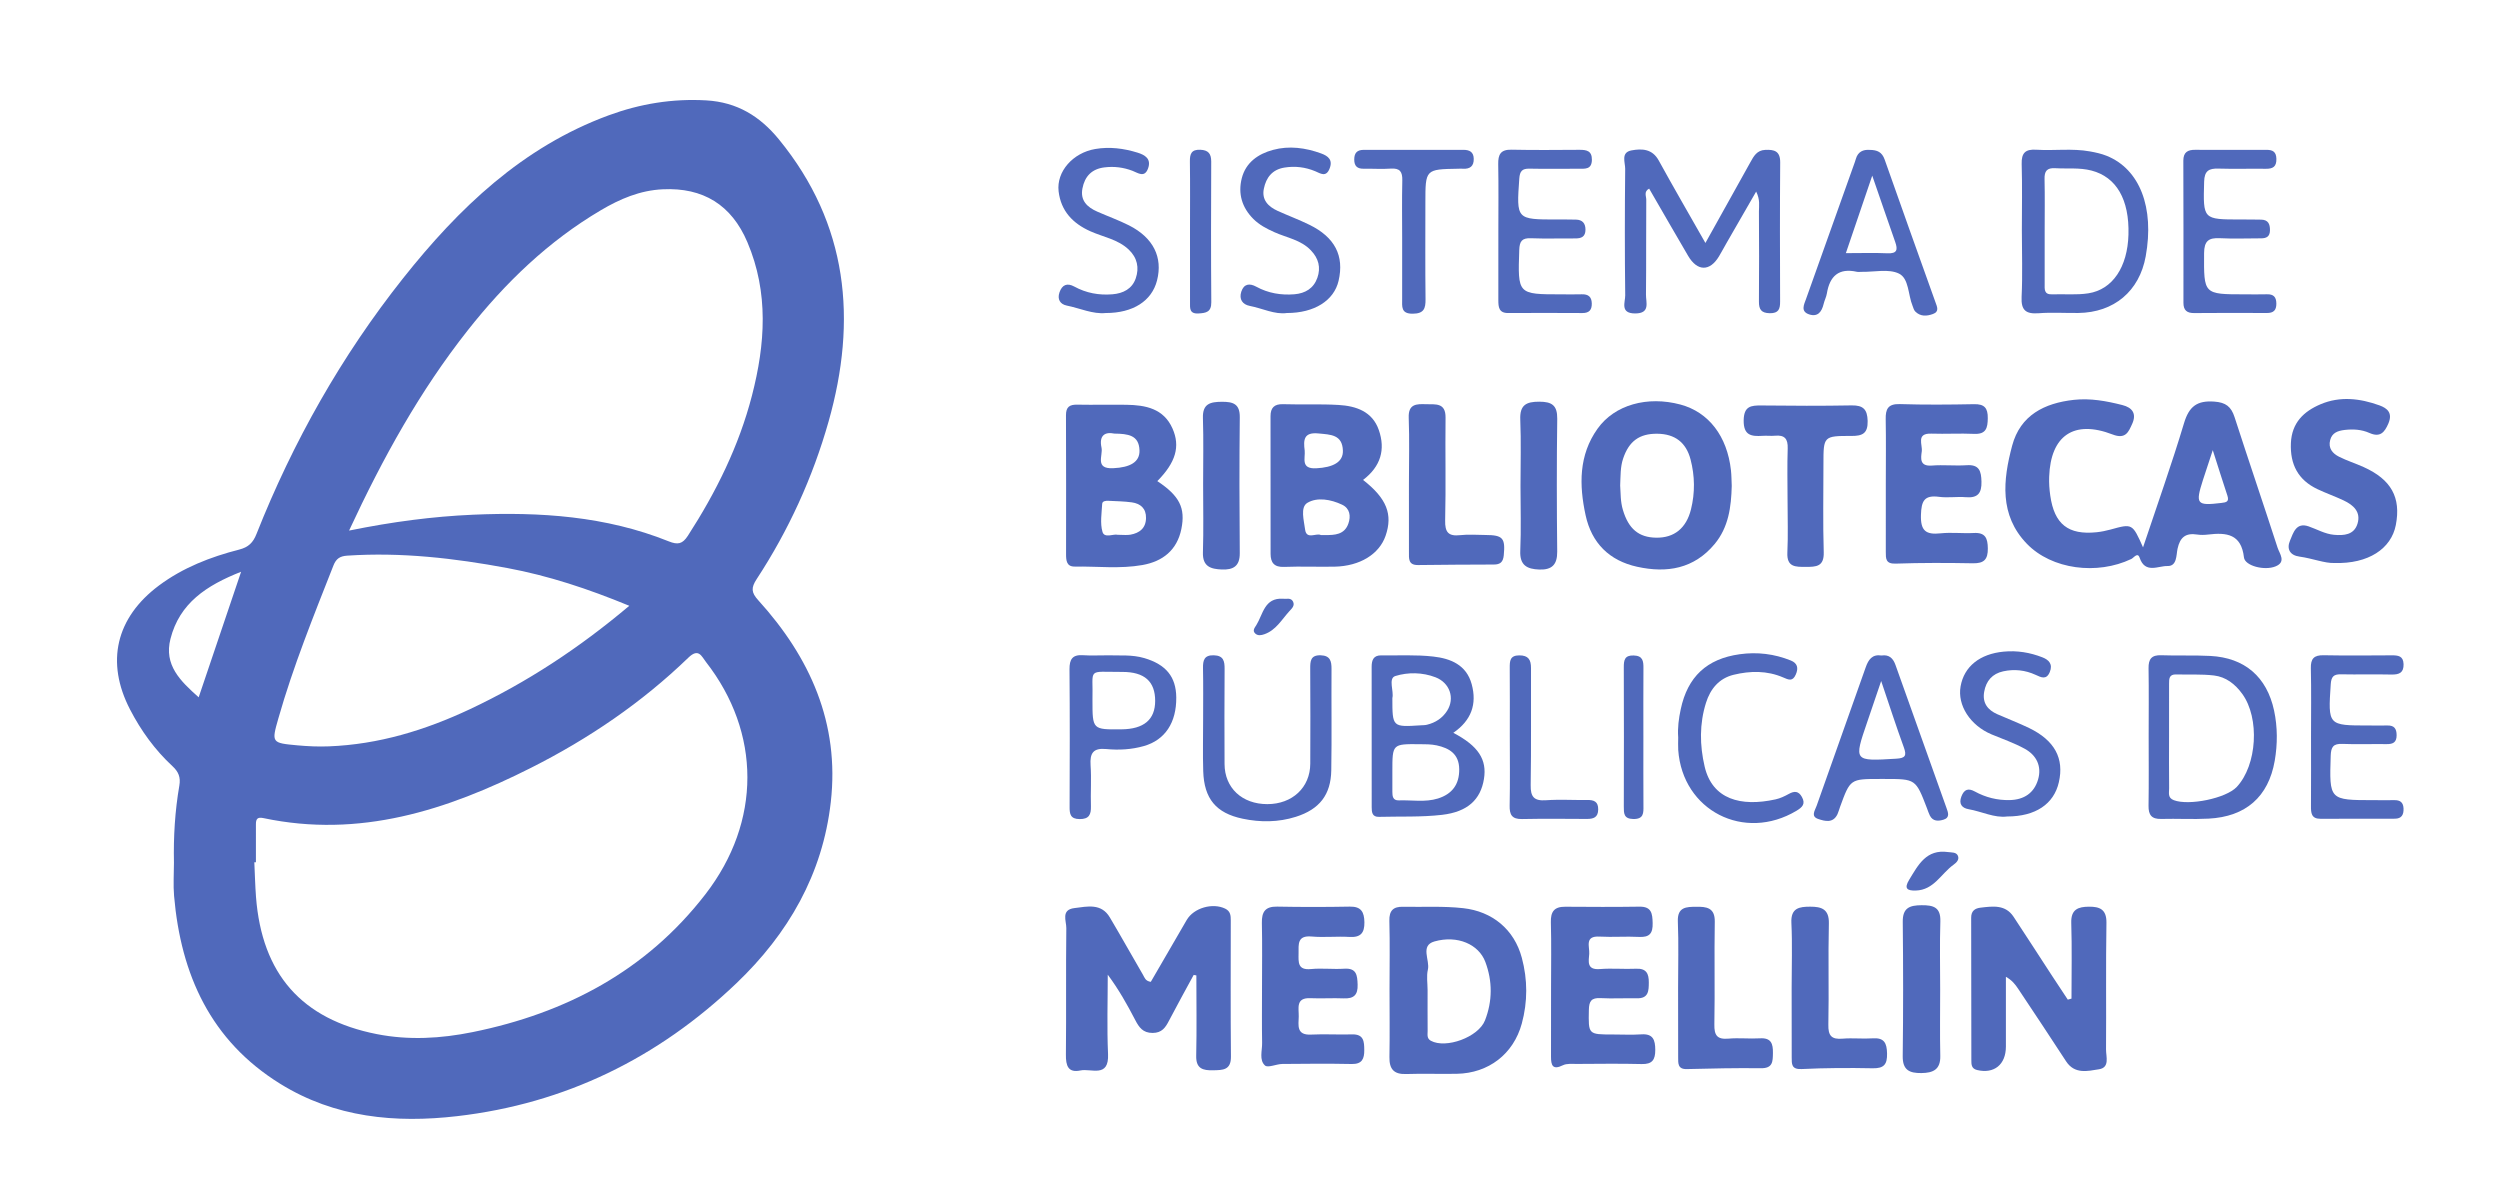<?xml version="1.0" encoding="utf-8"?>
<!-- Generator: Adobe Illustrator 16.0.0, SVG Export Plug-In . SVG Version: 6.00 Build 0)  -->
<!DOCTYPE svg PUBLIC "-//W3C//DTD SVG 1.1//EN" "http://www.w3.org/Graphics/SVG/1.1/DTD/svg11.dtd">
<svg version="1.1" id="Capa_1" xmlns="http://www.w3.org/2000/svg" xmlns:xlink="http://www.w3.org/1999/xlink" x="0px" y="0px"
	 width="164px" height="78px" viewBox="0 0 164 78" enable-background="new 0 0 164 78" xml:space="preserve">
<g>
	<path fill-rule="evenodd" clip-rule="evenodd" fill="#5069BB" d="M11.411,56.596c-0.036-1.697,0.065-3.389,0.354-5.061
		c0.096-0.55-0.059-0.91-0.448-1.271c-1.153-1.068-2.064-2.326-2.786-3.721c-1.611-3.11-0.929-6.022,1.896-8.133
		c1.58-1.177,3.381-1.874,5.263-2.357c0.611-0.156,0.912-0.455,1.137-1.027c2.398-6.051,5.576-11.68,9.615-16.771
		c3.645-4.593,7.824-8.608,13.491-10.691c2.064-0.758,4.185-1.106,6.401-0.979c2.021,0.118,3.521,1.04,4.767,2.565
		c4.544,5.563,5.139,11.844,3.254,18.501c-1.039,3.67-2.622,7.136-4.719,10.339c-0.37,0.567-0.359,0.877,0.104,1.385
		c3.403,3.749,5.345,8.074,4.76,13.236c-0.533,4.734-2.79,8.644-6.198,11.897c-5.139,4.906-11.234,7.891-18.304,8.711
		c-4.057,0.473-8.033,0.1-11.617-2.122c-4.565-2.828-6.516-7.161-6.962-12.323C11.357,58.051,11.411,57.321,11.411,56.596z
		 M16.788,56.563c-0.034,0-0.068,0.002-0.104,0.002c0.036,0.758,0.053,1.52,0.11,2.275c0.389,5.055,2.994,8.026,7.927,8.998
		c2.096,0.413,4.202,0.291,6.283-0.132c6.131-1.242,11.396-4.027,15.267-9.037c3.693-4.777,3.646-10.614,0.043-15.24
		c-0.293-0.375-0.483-0.937-1.155-0.289c-3.055,2.953-6.542,5.322-10.325,7.229c-5.524,2.786-11.248,4.634-17.555,3.298
		c-0.398-0.085-0.493,0.064-0.491,0.408C16.79,54.904,16.788,55.734,16.788,56.563z M22.899,34.806
		c2.849-0.579,5.479-0.924,8.133-1.041c4.383-0.192,8.709,0.09,12.836,1.747c0.602,0.242,0.902,0.177,1.257-0.367
		c1.848-2.861,3.35-5.886,4.203-9.193c0.873-3.374,1.11-6.749-0.299-10.064c-1.041-2.451-2.906-3.597-5.546-3.471
		c-1.504,0.069-2.821,0.636-4.078,1.38c-3.439,2.032-6.26,4.751-8.725,7.877C27.558,25.631,25.136,29.995,22.899,34.806z
		 M41.282,39.74c-2.722-1.123-5.305-1.973-7.996-2.476c-3.472-0.646-6.961-1.049-10.505-0.814c-0.483,0.031-0.733,0.201-0.909,0.65
		c-1.302,3.31-2.637,6.604-3.612,10.03c-0.455,1.594-0.446,1.609,1.245,1.764c0.685,0.063,1.379,0.094,2.067,0.067
		c3.262-0.126,6.312-1.055,9.248-2.435C34.559,44.768,37.975,42.526,41.282,39.74z M15.817,37.507
		c-2.278,0.899-4.037,2.06-4.634,4.4c-0.438,1.72,0.639,2.759,1.85,3.836C13.955,43.014,14.846,40.381,15.817,37.507z"/>
	<path fill-rule="evenodd" clip-rule="evenodd" fill="#5069BB" d="M140.583,35.908c0.952-2.854,1.889-5.48,2.689-8.149
		c0.329-1.099,0.856-1.498,1.989-1.414c0.752,0.055,1.104,0.331,1.326,1.019c0.925,2.86,1.896,5.707,2.823,8.567
		c0.13,0.396,0.585,0.933-0.14,1.226s-2.006-0.037-2.067-0.59c-0.173-1.542-1.148-1.645-2.344-1.502
		c-0.239,0.03-0.489,0.037-0.726,0c-0.751-0.117-1.124,0.177-1.287,0.933c-0.09,0.42-0.03,1.149-0.657,1.133
		c-0.61-0.017-1.468,0.528-1.832-0.548c-0.13-0.38-0.382,0.01-0.546,0.087c-2.236,1.065-5.213,0.695-6.851-1
		c-1.815-1.88-1.563-4.185-0.964-6.433c0.534-1.998,2.112-2.793,4.05-3.007c1.084-0.119,2.136,0.076,3.179,0.341
		c0.672,0.168,0.943,0.58,0.646,1.233c-0.24,0.528-0.425,1.03-1.29,0.696c-2.537-0.978-4.061,0.073-4.156,2.774
		c-0.016,0.411,0.013,0.83,0.072,1.238c0.267,1.877,1.177,2.594,3.041,2.403c0.306-0.033,0.614-0.095,0.913-0.177
		C139.885,34.34,139.884,34.337,140.583,35.908z M145.158,29.529c-0.274,0.837-0.466,1.403-0.649,1.973
		c-0.502,1.573-0.406,1.685,1.206,1.492c0.328-0.039,0.536-0.076,0.402-0.483C145.817,31.613,145.536,30.709,145.158,29.529z"/>
	<path fill-rule="evenodd" clip-rule="evenodd" fill="#5069BB" d="M78.305,63.956c-0.542,0.999-1.093,1.992-1.618,3
		c-0.234,0.453-0.466,0.802-1.071,0.805c-0.646,0.003-0.9-0.373-1.151-0.859c-0.521-1.004-1.075-1.99-1.796-2.963
		c0,1.737-0.059,3.473,0.019,5.205c0.072,1.594-1.106,0.93-1.808,1.078c-0.813,0.172-0.965-0.314-0.956-1.034
		c0.029-2.768-0.007-5.535,0.027-8.304c0.007-0.465-0.371-1.206,0.536-1.314c0.845-0.104,1.761-0.334,2.32,0.615
		c0.74,1.247,1.446,2.516,2.178,3.771c0.098,0.165,0.144,0.4,0.508,0.454c0.771-1.332,1.56-2.697,2.355-4.058
		c0.466-0.798,1.701-1.145,2.525-0.745c0.354,0.173,0.366,0.459,0.366,0.778c0,2.977-0.018,5.953,0.011,8.929
		c0.009,0.896-0.539,0.883-1.163,0.897c-0.679,0.017-1.136-0.103-1.115-0.951c0.039-1.758,0.01-3.517,0.01-5.274
		C78.423,63.976,78.365,63.967,78.305,63.956z"/>
	<path fill-rule="evenodd" clip-rule="evenodd" fill="#5069BB" d="M135.89,65.509c0-1.657,0.036-3.317-0.015-4.973
		c-0.027-0.889,0.46-1.052,1.158-1.057c0.708-0.007,1.162,0.174,1.15,1.055c-0.045,2.77-0.007,5.537-0.027,8.309
		c-0.004,0.471,0.264,1.187-0.465,1.302c-0.742,0.118-1.597,0.339-2.158-0.526c-1.034-1.596-2.094-3.177-3.146-4.761
		c-0.185-0.277-0.39-0.546-0.8-0.781c0,1.529,0.002,3.058,0,4.586c-0.002,1.18-0.781,1.799-1.892,1.53
		c-0.378-0.091-0.374-0.377-0.374-0.643c-0.008-3.114-0.004-6.229-0.012-9.346c-0.002-0.442,0.238-0.62,0.628-0.663
		c0.798-0.092,1.615-0.212,2.152,0.597c0.84,1.27,1.661,2.55,2.492,3.823c0.354,0.539,0.711,1.078,1.066,1.615
		C135.73,65.555,135.81,65.532,135.89,65.509z"/>
	<path fill-rule="evenodd" clip-rule="evenodd" fill="#5069BB" d="M89.417,31.484c1.558,1.216,1.963,2.262,1.476,3.668
		c-0.418,1.204-1.685,1.986-3.333,2.021c-1.106,0.022-2.217-0.028-3.324,0.016c-0.651,0.027-0.884-0.283-0.885-0.853
		c-0.006-3.011-0.005-6.023-0.004-9.035c0-0.543,0.237-0.805,0.827-0.786c1.208,0.039,2.423-0.021,3.632,0.05
		c1.153,0.067,2.225,0.427,2.646,1.648C90.893,29.485,90.583,30.597,89.417,31.484z M86.648,35.099c0.136,0,0.203-0.001,0.271,0
		c0.64,0.008,1.277-0.022,1.533-0.748c0.175-0.492,0.104-1.001-0.412-1.244c-0.734-0.348-1.631-0.508-2.278-0.12
		c-0.479,0.288-0.221,1.163-0.148,1.748C85.702,35.43,86.351,34.941,86.648,35.099z M85.588,29.56
		c0.046,0.508-0.277,1.211,0.754,1.16c1.109-0.056,1.776-0.409,1.752-1.157c-0.034-1.063-0.81-1.051-1.605-1.129
		C85.517,28.337,85.498,28.866,85.588,29.56z"/>
	<path fill-rule="evenodd" clip-rule="evenodd" fill="#5069BB" d="M91.153,64.877c0-1.487,0.03-2.976-0.011-4.463
		c-0.018-0.687,0.261-0.945,0.904-0.93c1.313,0.028,2.628-0.055,3.94,0.092c1.906,0.21,3.35,1.392,3.847,3.261
		c0.382,1.429,0.386,2.878-0.003,4.308c-0.545,2.001-2.183,3.258-4.264,3.296c-1.106,0.022-2.217-0.023-3.32,0.015
		c-0.814,0.028-1.114-0.328-1.099-1.115C91.174,67.854,91.153,66.364,91.153,64.877z M93.65,64.948c0,0.896-0.005,1.791,0.003,2.686
		c0.001,0.228-0.067,0.485,0.209,0.639c0.983,0.541,3.123-0.23,3.555-1.34c0.492-1.264,0.496-2.569,0.02-3.834
		c-0.432-1.152-1.827-1.767-3.336-1.341c-0.96,0.272-0.285,1.226-0.432,1.852C93.569,64.034,93.649,64.5,93.65,64.948z"/>
	<path fill-rule="evenodd" clip-rule="evenodd" fill="#5069BB" d="M113.602,31.877c-0.034,1.378-0.207,2.71-1.122,3.811
		c-1.353,1.627-3.127,1.922-5.079,1.493c-1.833-0.401-2.991-1.559-3.386-3.384c-0.427-1.972-0.455-3.939,0.786-5.676
		c1.122-1.573,3.274-2.161,5.434-1.583c1.854,0.498,3.067,2.072,3.316,4.312C113.589,31.192,113.586,31.54,113.602,31.877z
		 M106.283,31.847c0.034,0.515,0.016,1.063,0.18,1.606c0.367,1.232,1.031,1.806,2.189,1.819c1.174,0.016,1.967-0.618,2.276-1.854
		c0.271-1.092,0.256-2.194-0.028-3.281c-0.295-1.12-1.031-1.672-2.183-1.684c-1.175-0.012-1.853,0.49-2.235,1.614
		C106.285,30.64,106.314,31.226,106.283,31.847z"/>
	<path fill-rule="evenodd" clip-rule="evenodd" fill="#5069BB" d="M75.92,31.561c1.462,0.97,1.855,1.765,1.578,3.137
		c-0.283,1.396-1.227,2.132-2.554,2.368c-1.468,0.262-2.962,0.079-4.444,0.101c-0.535,0.008-0.566-0.402-0.566-0.803
		c0-3.041,0.01-6.079-0.006-9.117c-0.004-0.56,0.242-0.713,0.751-0.701c1.07,0.02,2.142-0.007,3.212,0.008
		c1.26,0.018,2.442,0.246,3.023,1.552C77.441,29.29,77.125,30.341,75.92,31.561z M73.317,35.082c0.36,0,0.604,0.035,0.838-0.007
		c0.599-0.108,1.012-0.424,1.024-1.087c0.013-0.628-0.355-0.952-0.929-1.033c-0.506-0.07-1.023-0.076-1.535-0.102
		c-0.171-0.009-0.402,0.01-0.412,0.203c-0.033,0.614-0.145,1.269,0.02,1.835C72.451,35.331,73.056,35.006,73.317,35.082z
		 M73.101,28.444c-0.611-0.13-1.015,0.115-0.842,0.92c0.111,0.519-0.462,1.409,0.764,1.351c1.128-0.051,1.753-0.411,1.728-1.172
		C74.719,28.538,73.995,28.456,73.101,28.444z"/>
	<path fill-rule="evenodd" clip-rule="evenodd" fill="#5069BB" d="M111.875,15.939c1.003-1.799,1.98-3.544,2.948-5.292
		c0.222-0.402,0.429-0.79,0.972-0.814c0.59-0.028,0.991,0.067,0.986,0.82c-0.025,3.043-0.016,6.085-0.006,9.127
		c0.003,0.489-0.094,0.778-0.683,0.767c-0.557-0.013-0.71-0.252-0.706-0.764c0.016-1.971,0.012-3.942,0-5.912
		c0-0.372,0.088-0.76-0.182-1.304c-0.681,1.183-1.306,2.265-1.928,3.349c-0.173,0.298-0.332,0.605-0.511,0.901
		c-0.602,1.004-1.423,0.995-2.027-0.037c-0.857-1.46-1.697-2.926-2.554-4.407c-0.365,0.19-0.188,0.499-0.189,0.726
		c-0.018,2.073,0.004,4.147-0.019,6.223c-0.007,0.513,0.305,1.246-0.72,1.24c-0.998-0.006-0.637-0.737-0.642-1.187
		c-0.033-2.768-0.03-5.532-0.002-8.299c0.003-0.423-0.301-1.075,0.412-1.21c0.684-0.126,1.367-0.109,1.791,0.666
		C109.795,12.316,110.819,14.079,111.875,15.939z"/>
	<path fill-rule="evenodd" clip-rule="evenodd" fill="#5069BB" d="M82.788,64.793c0-1.416,0.022-2.834-0.009-4.249
		c-0.015-0.728,0.221-1.085,1.003-1.07c1.59,0.031,3.18,0.03,4.77,0c0.75-0.013,0.94,0.362,0.953,1.025
		c0.01,0.698-0.242,1.008-0.978,0.964c-0.825-0.051-1.661,0.046-2.485-0.028c-0.946-0.083-0.853,0.506-0.856,1.106
		c-0.005,0.577-0.07,1.117,0.814,1.029c0.717-0.07,1.451,0.025,2.174-0.023c0.816-0.055,0.866,0.42,0.886,1.041
		c0.023,0.68-0.25,0.934-0.914,0.905c-0.724-0.031-1.452,0.021-2.177-0.012c-0.991-0.046-0.758,0.665-0.772,1.208
		c-0.015,0.569-0.162,1.23,0.807,1.18c0.896-0.046,1.797,0.015,2.694-0.013c0.774-0.022,0.795,0.479,0.798,1.032
		c0.004,0.556-0.136,0.923-0.814,0.911c-1.52-0.03-3.04-0.019-4.561-0.003c-0.391,0.004-0.947,0.273-1.138,0.1
		c-0.393-0.354-0.18-0.971-0.188-1.476C82.774,67.211,82.788,66.001,82.788,64.793z"/>
	<path fill-rule="evenodd" clip-rule="evenodd" fill="#5069BB" d="M123.709,31.75c0-1.417,0.019-2.834-0.007-4.25
		c-0.013-0.666,0.149-1.014,0.925-0.992c1.622,0.051,3.247,0.038,4.869,0.006c0.687-0.015,0.91,0.256,0.902,0.918
		c-0.005,0.647-0.112,1.068-0.902,1.03c-0.93-0.043-1.865,0.016-2.796-0.016c-1.025-0.036-0.573,0.72-0.632,1.164
		c-0.062,0.461-0.149,0.992,0.66,0.931c0.755-0.06,1.521,0.028,2.277-0.022c0.837-0.06,0.963,0.385,0.979,1.076
		c0.019,0.75-0.234,1.087-1.02,1.022c-0.582-0.05-1.182,0.053-1.759-0.024c-0.969-0.128-1.163,0.261-1.191,1.183
		c-0.033,1.047,0.323,1.314,1.287,1.211c0.717-0.076,1.45,0.017,2.175-0.022c0.768-0.044,0.917,0.346,0.925,1.014
		c0.009,0.717-0.25,0.985-0.972,0.973c-1.692-0.031-3.387-0.036-5.078,0.022c-0.658,0.022-0.643-0.333-0.643-0.768
		C123.711,34.721,123.709,33.235,123.709,31.75z"/>
	<path fill-rule="evenodd" clip-rule="evenodd" fill="#5069BB" d="M101.749,64.757c0-1.417,0.027-2.836-0.012-4.251
		c-0.02-0.701,0.221-1.029,0.937-1.024c1.624,0.012,3.249,0.02,4.872-0.005c0.8-0.012,0.853,0.452,0.868,1.076
		c0.017,0.666-0.195,0.945-0.889,0.909c-0.861-0.046-1.729,0.028-2.591-0.021c-1.002-0.06-0.648,0.661-0.68,1.127
		c-0.035,0.487-0.186,1.073,0.697,1.003c0.789-0.064,1.59,0.015,2.383-0.022c0.67-0.03,0.83,0.328,0.828,0.894
		c-0.003,0.555-0.012,1.065-0.786,1.045c-0.793-0.016-1.591,0.031-2.383-0.011c-0.597-0.031-0.754,0.2-0.763,0.773
		c-0.03,1.612-0.055,1.612,1.572,1.612c0.621,0,1.244,0.034,1.865-0.008c0.776-0.054,0.916,0.362,0.919,1.018
		c0.001,0.645-0.193,0.949-0.894,0.93c-1.416-0.036-2.833-0.015-4.249-0.008c-0.309,0.002-0.659-0.04-0.916,0.086
		c-0.683,0.338-0.781-0.009-0.781-0.562C101.75,67.797,101.749,66.276,101.749,64.757z"/>
	<path fill-rule="evenodd" clip-rule="evenodd" fill="#5069BB" d="M153.15,36.933c-0.637,0.03-1.453-0.304-2.307-0.42
		c-0.623-0.085-0.852-0.498-0.619-1.047c0.215-0.505,0.396-1.22,1.218-0.937c0.553,0.191,1.071,0.499,1.666,0.554
		c0.646,0.058,1.317,0.013,1.544-0.726c0.24-0.779-0.273-1.229-0.912-1.53c-0.563-0.266-1.152-0.472-1.714-0.738
		c-1.27-0.602-1.802-1.619-1.743-3.019c0.056-1.334,0.839-2.083,1.953-2.554c1.276-0.539,2.579-0.383,3.848,0.073
		c0.534,0.192,0.884,0.503,0.597,1.186c-0.258,0.604-0.551,0.936-1.247,0.627c-0.516-0.23-1.069-0.263-1.629-0.197
		c-0.437,0.054-0.821,0.178-0.946,0.664c-0.14,0.536,0.158,0.879,0.581,1.092c0.521,0.263,1.087,0.439,1.62,0.681
		c1.807,0.817,2.455,1.993,2.107,3.797C156.866,36.001,155.359,36.998,153.15,36.933z"/>
	<path fill-rule="evenodd" clip-rule="evenodd" fill="#5069BB" d="M95.337,48.073c1.647,0.861,2.217,1.756,2.01,3.028
		c-0.217,1.344-1.063,2.158-2.753,2.353c-1.364,0.157-2.753,0.095-4.132,0.132c-0.452,0.012-0.479-0.307-0.479-0.632
		c-0.001-3.071,0.003-6.145-0.003-9.217c0-0.438,0.123-0.752,0.633-0.745c1.139,0.017,2.288-0.051,3.413,0.078
		c1.126,0.127,2.171,0.54,2.517,1.813C96.9,46.196,96.518,47.261,95.337,48.073z M91.339,50.599c0,0.447,0.002,0.897,0,1.343
		c0,0.296,0.033,0.574,0.424,0.563c0.857-0.031,1.729,0.138,2.568-0.124c0.926-0.292,1.405-0.918,1.394-1.922
		c-0.01-0.999-0.648-1.382-1.48-1.563c-0.366-0.078-0.753-0.075-1.13-0.078C91.339,48.803,91.339,48.808,91.339,50.599z
		 M91.339,45.791c0,1.91,0,1.91,1.856,1.79c0.139-0.009,0.279-0.005,0.411-0.038c0.56-0.133,1.021-0.437,1.326-0.918
		c0.522-0.825,0.174-1.832-0.759-2.194c-0.863-0.334-1.818-0.34-2.64-0.084C91.051,44.498,91.452,45.35,91.339,45.791z"/>
	<path fill-rule="evenodd" clip-rule="evenodd" fill="#5069BB" d="M140.952,48.295c0-1.485,0.017-2.97-0.007-4.454
		c-0.011-0.609,0.2-0.882,0.838-0.857c1.067,0.04,2.142-0.01,3.21,0.045c2.263,0.116,3.712,1.375,4.187,3.584
		c0.232,1.092,0.23,2.203,0.042,3.293c-0.413,2.371-1.904,3.67-4.338,3.796c-1.032,0.056-2.07-0.008-3.105,0.02
		c-0.636,0.017-0.845-0.261-0.835-0.871C140.968,51.332,140.952,49.813,140.952,48.295z M142.29,48.289
		c0,1.142-0.01,2.282,0.005,3.421c0.004,0.285-0.113,0.623,0.307,0.782c0.985,0.377,3.422-0.12,4.125-0.866
		c1.342-1.427,1.521-4.517,0.365-6.107c-0.468-0.647-1.074-1.115-1.856-1.208c-0.82-0.096-1.656-0.045-2.483-0.068
		c-0.47-0.014-0.462,0.301-0.462,0.625C142.292,46.008,142.29,47.148,142.29,48.289z"/>
	<path fill-rule="evenodd" clip-rule="evenodd" fill="#5069BB" d="M132.634,15.114c0-1.451,0.031-2.904-0.012-4.354
		c-0.022-0.733,0.247-0.986,0.964-0.938c1.17,0.074,2.351-0.101,3.516,0.111c0.371,0.067,0.75,0.149,1.099,0.29
		c2.169,0.874,3.138,3.395,2.557,6.594c-0.414,2.283-2.078,3.686-4.423,3.714c-0.863,0.011-1.731-0.049-2.591,0.017
		c-0.838,0.062-1.172-0.182-1.127-1.079C132.687,18.021,132.634,16.565,132.634,15.114z M134.13,15.181c0,1.141-0.002,2.282,0,3.426
		c0.003,0.34-0.066,0.722,0.486,0.702c0.794-0.029,1.603,0.054,2.381-0.068c1.596-0.247,2.572-1.735,2.63-3.849
		c0.064-2.308-0.792-3.779-2.425-4.204c-0.787-0.204-1.584-0.107-2.375-0.154c-0.553-0.034-0.72,0.193-0.705,0.722
		C134.149,12.896,134.129,14.038,134.13,15.181z"/>
	<path fill-rule="evenodd" clip-rule="evenodd" fill="#5069BB" d="M117.264,32.836c-0.002-1.14-0.029-2.278,0.009-3.416
		c0.021-0.631-0.198-0.897-0.829-0.837c-0.274,0.027-0.553-0.013-0.828,0.008c-0.736,0.047-1.246-0.029-1.231-1.021
		c0.016-0.93,0.479-0.979,1.178-0.971c1.969,0.022,3.938,0.032,5.904-0.005c0.757-0.012,1.032,0.259,1.051,1.021
		c0.018,0.811-0.329,0.987-1.058,0.983c-1.842-0.006-1.842,0.022-1.842,1.829c0,1.934-0.04,3.866,0.019,5.797
		c0.029,0.953-0.5,0.964-1.18,0.964c-0.667,0-1.25,0.025-1.206-0.935C117.304,35.115,117.265,33.974,117.264,32.836z"/>
	<path fill-rule="evenodd" clip-rule="evenodd" fill="#5069BB" d="M78.925,47.167c0-1.109,0.014-2.216-0.008-3.324
		c-0.009-0.519,0.069-0.876,0.714-0.856c0.636,0.019,0.706,0.388,0.703,0.897c-0.015,2.077-0.011,4.155-0.003,6.232
		c0.004,1.57,1.147,2.635,2.807,2.635c1.639,0,2.811-1.093,2.816-2.655c0.01-2.076,0.01-4.153-0.003-6.23
		c-0.003-0.497,0.02-0.901,0.688-0.879c0.625,0.02,0.712,0.385,0.709,0.898c-0.014,2.216,0.021,4.433-0.016,6.647
		c-0.026,1.605-0.773,2.56-2.326,3.051c-1.144,0.362-2.325,0.369-3.488,0.124c-1.749-0.367-2.527-1.313-2.586-3.113
		C78.896,49.453,78.927,48.309,78.925,47.167z"/>
	<path fill-rule="evenodd" clip-rule="evenodd" fill="#5069BB" d="M146.291,9.83c0.795,0,1.59,0.004,2.384,0
		c0.404-0.003,0.645,0.116,0.656,0.587c0.014,0.515-0.226,0.661-0.688,0.655c-1.037-0.014-2.074,0.02-3.111-0.012
		c-0.632-0.02-0.922,0.146-0.941,0.859c-0.067,2.481-0.092,2.479,2.402,2.479c0.45,0.003,0.899,0,1.35,0.011
		c0.446,0.013,0.57,0.283,0.567,0.691c-0.003,0.416-0.224,0.535-0.587,0.535c-0.9-0.001-1.799,0.038-2.695-0.009
		c-0.736-0.038-1.034,0.175-1.04,0.977c-0.015,2.705-0.045,2.705,2.667,2.705c0.483,0,0.968,0.012,1.453-0.003
		c0.436-0.013,0.618,0.174,0.621,0.615c0.002,0.449-0.2,0.615-0.627,0.613c-1.589-0.007-3.178-0.011-4.769,0.004
		c-0.479,0.004-0.699-0.191-0.699-0.669c0.002-3.109,0.004-6.22-0.007-9.33c0-0.554,0.29-0.717,0.783-0.71
		C144.77,9.838,145.53,9.83,146.291,9.83z"/>
	<path fill-rule="evenodd" clip-rule="evenodd" fill="#5069BB" d="M98.292,15.128c0-1.452,0.019-2.907-0.009-4.357
		c-0.011-0.635,0.157-0.966,0.868-0.951c1.488,0.033,2.976,0.016,4.463,0.008c0.467-0.002,0.822,0.064,0.814,0.661
		c-0.012,0.643-0.455,0.579-0.872,0.58c-1.072,0-2.144,0.018-3.217-0.005c-0.483-0.011-0.639,0.16-0.674,0.652
		c-0.188,2.686-0.202,2.683,2.47,2.683c0.416,0,0.832-0.002,1.246,0.008c0.42,0.01,0.624,0.234,0.626,0.656
		c0.001,0.461-0.262,0.583-0.67,0.578c-0.969-0.009-1.938,0.027-2.905-0.012c-0.593-0.024-0.75,0.198-0.769,0.771
		c-0.097,2.909-0.113,2.909,2.749,2.909c0.45,0,0.9,0.012,1.35-0.003c0.422-0.013,0.649,0.157,0.659,0.596
		c0.01,0.43-0.171,0.635-0.614,0.634c-1.627-0.008-3.252-0.011-4.879-0.001c-0.604,0.002-0.637-0.394-0.637-0.841
		C98.294,18.173,98.292,16.65,98.292,15.128z"/>
	<path fill-rule="evenodd" clip-rule="evenodd" fill="#5069BB" d="M122.631,9.833c0.523-0.002,0.832,0.148,1.002,0.633
		c1.098,3.127,2.22,6.244,3.334,9.363c0.104,0.293,0.27,0.614-0.17,0.771c-0.408,0.147-0.821,0.173-1.156-0.166
		c-0.092-0.092-0.126-0.245-0.178-0.373c-0.298-0.722-0.23-1.79-0.89-2.113c-0.672-0.328-1.622-0.1-2.448-0.115
		c-0.104-0.003-0.213,0.02-0.312-0.003c-1.192-0.267-1.784,0.284-1.97,1.421c-0.038,0.234-0.159,0.456-0.213,0.69
		c-0.121,0.502-0.374,0.864-0.935,0.688c-0.6-0.19-0.352-0.643-0.214-1.03c1.064-2.991,2.132-5.98,3.199-8.972
		c0.023-0.066,0.044-0.131,0.063-0.198C121.88,9.938,122.242,9.807,122.631,9.833z M121.089,16.606c1.015,0,1.874-0.029,2.731,0.01
		c0.633,0.028,0.684-0.237,0.507-0.738c-0.499-1.419-0.984-2.846-1.508-4.356C122.242,13.219,121.691,14.839,121.089,16.606z"/>
	<path fill-rule="evenodd" clip-rule="evenodd" fill="#5069BB" d="M123.428,43.001c0.5-0.073,0.76,0.179,0.919,0.629
		c1.109,3.125,2.228,6.247,3.342,9.369c0.104,0.295,0.246,0.635-0.19,0.77c-0.337,0.104-0.699,0.127-0.901-0.27
		c-0.078-0.151-0.128-0.32-0.189-0.48c-0.738-1.919-0.738-1.919-2.775-1.919c-0.104,0-0.208,0-0.312,0c-1.944,0-1.944,0-2.612,1.826
		c-0.06,0.162-0.101,0.333-0.172,0.487c-0.291,0.605-0.818,0.46-1.26,0.313c-0.514-0.17-0.213-0.563-0.107-0.866
		c1.071-3.027,2.15-6.053,3.219-9.082C122.568,43.271,122.818,42.905,123.428,43.001z M123.405,44.675
		c-0.343,1.013-0.627,1.854-0.916,2.695c-0.885,2.584-0.885,2.569,1.908,2.4c0.596-0.035,0.693-0.197,0.493-0.748
		C124.385,47.64,123.933,46.236,123.405,44.675z"/>
	<path fill-rule="evenodd" clip-rule="evenodd" fill="#5069BB" d="M110.083,64.804c-0.001-1.451,0.043-2.905-0.016-4.353
		c-0.041-0.967,0.574-0.962,1.209-0.967c0.653-0.008,1.23,0.047,1.213,0.98c-0.039,2.246,0.015,4.493-0.027,6.737
		c-0.013,0.71,0.176,0.998,0.919,0.934c0.687-0.062,1.383,0.02,2.071-0.021c0.733-0.044,0.862,0.346,0.852,0.96
		c-0.009,0.566-0.004,1.012-0.791,1.002c-1.621-0.022-3.243,0.017-4.864,0.056c-0.601,0.015-0.559-0.395-0.562-0.767
		C110.08,67.845,110.084,66.324,110.083,64.804z"/>
	<path fill-rule="evenodd" clip-rule="evenodd" fill="#5069BB" d="M92.426,31.757c0-1.45,0.04-2.903-0.014-4.354
		c-0.034-0.915,0.516-0.907,1.141-0.887c0.613,0.017,1.287-0.115,1.275,0.88c-0.027,2.246,0.028,4.494-0.026,6.739
		c-0.019,0.787,0.216,1.056,0.987,0.971c0.547-0.062,1.105-0.014,1.658-0.011c1.149,0.004,1.307,0.208,1.2,1.334
		c-0.044,0.447-0.236,0.604-0.65,0.604c-1.66,0.007-3.317,0.011-4.976,0.034c-0.652,0.008-0.593-0.436-0.594-0.852
		C92.426,34.729,92.426,33.244,92.426,31.757z"/>
	<path fill-rule="evenodd" clip-rule="evenodd" fill="#5069BB" d="M117.532,64.796c0-1.418,0.051-2.838-0.017-4.255
		c-0.048-0.982,0.52-1.062,1.236-1.063c0.736-0.001,1.245,0.154,1.223,1.101c-0.054,2.211,0.012,4.428-0.034,6.64
		c-0.016,0.737,0.218,0.979,0.937,0.917c0.652-0.055,1.317,0.024,1.971-0.021c0.76-0.053,0.929,0.314,0.943,0.995
		c0.016,0.707-0.197,0.983-0.941,0.969c-1.555-0.032-3.113-0.024-4.666,0.051c-0.677,0.034-0.646-0.343-0.648-0.768
		C117.53,67.841,117.532,66.318,117.532,64.796z"/>
	<path fill-rule="evenodd" clip-rule="evenodd" fill="#5069BB" d="M151.603,48.303c0-1.488,0.023-2.977-0.011-4.465
		c-0.015-0.629,0.204-0.866,0.836-0.854c1.488,0.028,2.977,0.015,4.465,0.006c0.419-0.003,0.764,0.034,0.781,0.575
		c0.017,0.564-0.281,0.693-0.784,0.685c-1.107-0.026-2.214,0.008-3.321-0.015c-0.486-0.011-0.639,0.159-0.672,0.652
		c-0.179,2.705-0.192,2.705,2.472,2.705c0.415,0,0.83,0.009,1.246,0c0.446-0.01,0.602,0.207,0.604,0.638
		c0,0.473-0.238,0.588-0.652,0.584c-0.97-0.014-1.938,0.026-2.905-0.014c-0.597-0.024-0.747,0.199-0.767,0.773
		c-0.091,2.917-0.107,2.917,2.823,2.917c0.45,0,0.9,0.009,1.351,0c0.372-0.006,0.581,0.136,0.603,0.534
		c0.02,0.419-0.124,0.682-0.57,0.683c-1.626,0.006-3.253,0-4.881,0.006c-0.602,0.001-0.624-0.385-0.621-0.84
		C151.611,51.35,151.603,49.826,151.603,48.303z"/>
	<path fill-rule="evenodd" clip-rule="evenodd" fill="#5069BB" d="M72.729,42.989c0.697,0.028,1.528-0.059,2.342,0.183
		c1.417,0.42,2.08,1.225,2.092,2.58c0.016,1.652-0.736,2.793-2.124,3.189c-0.808,0.231-1.646,0.276-2.468,0.196
		c-0.852-0.081-1.082,0.264-1.029,1.06c0.063,0.896-0.006,1.798,0.023,2.698c0.013,0.541-0.122,0.842-0.743,0.837
		c-0.593-0.006-0.66-0.315-0.656-0.795c0.011-3.01,0.02-6.02-0.007-9.029c-0.005-0.66,0.192-0.973,0.886-0.926
		C71.56,43.016,72.082,42.989,72.729,42.989z M71.666,45.935c0,1.928,0,1.928,1.901,1.909c1.472-0.013,2.211-0.638,2.212-1.864
		c0-1.268-0.688-1.908-2.166-1.902C71.241,44.085,71.727,43.771,71.666,45.935z"/>
	<path fill-rule="evenodd" clip-rule="evenodd" fill="#5069BB" d="M110.09,48.375c-0.047-0.628,0.036-1.241,0.167-1.854
		c0.451-2.122,1.705-3.302,3.865-3.603c1.151-0.161,2.274-0.025,3.354,0.41c0.43,0.174,0.521,0.486,0.325,0.926
		c-0.21,0.476-0.475,0.336-0.827,0.185c-1.055-0.455-2.161-0.438-3.251-0.173c-0.954,0.234-1.522,0.925-1.809,1.835
		c-0.436,1.386-0.416,2.791-0.088,4.193c0.505,2.139,2.366,2.65,4.656,2.143c0.3-0.065,0.592-0.206,0.861-0.354
		c0.364-0.203,0.639-0.203,0.861,0.196c0.257,0.46,0.023,0.68-0.351,0.905c-3.438,2.057-7.478-0.009-7.761-3.98
		C110.075,48.93,110.09,48.651,110.09,48.375z"/>
	<path fill-rule="evenodd" clip-rule="evenodd" fill="#5069BB" d="M84.417,20.534c-0.797,0.112-1.592-0.304-2.435-0.467
		c-0.473-0.093-0.711-0.432-0.555-0.928c0.169-0.524,0.542-0.574,0.984-0.332c0.783,0.428,1.621,0.568,2.502,0.497
		c0.713-0.06,1.258-0.384,1.505-1.077c0.238-0.679,0.083-1.277-0.425-1.806c-0.655-0.688-1.579-0.824-2.389-1.188
		c-0.514-0.23-0.996-0.481-1.388-0.875c-0.742-0.743-1.012-1.654-0.756-2.663c0.265-1.043,1.08-1.6,2.048-1.862
		c1.058-0.288,2.128-0.142,3.155,0.231c0.471,0.17,0.791,0.431,0.552,1.011c-0.23,0.563-0.585,0.308-0.929,0.161
		c-0.653-0.273-1.325-0.356-2.027-0.243c-0.802,0.128-1.202,0.659-1.35,1.385c-0.151,0.731,0.284,1.172,0.899,1.453
		c0.692,0.314,1.405,0.578,2.086,0.913c1.675,0.818,2.299,2.036,1.917,3.678C87.51,19.715,86.225,20.536,84.417,20.534z"/>
	<path fill-rule="evenodd" clip-rule="evenodd" fill="#5069BB" d="M131.667,53.561c-0.826,0.11-1.654-0.325-2.534-0.479
		c-0.43-0.076-0.654-0.347-0.464-0.837c0.18-0.462,0.443-0.561,0.878-0.324c0.71,0.39,1.472,0.581,2.285,0.564
		c0.94-0.02,1.605-0.458,1.866-1.349c0.255-0.871-0.104-1.595-0.876-2.018c-0.691-0.38-1.448-0.639-2.178-0.944
		c-1.397-0.587-2.249-1.908-2.029-3.148c0.23-1.308,1.263-2.13,2.827-2.279c0.88-0.084,1.724,0.055,2.537,0.372
		c0.428,0.166,0.699,0.446,0.489,0.964c-0.222,0.539-0.566,0.354-0.928,0.188c-0.681-0.313-1.397-0.392-2.126-0.233
		c-0.717,0.155-1.129,0.63-1.252,1.348c-0.126,0.73,0.231,1.188,0.867,1.468c0.694,0.305,1.404,0.577,2.087,0.906
		c1.671,0.812,2.305,1.989,1.945,3.557C134.735,52.743,133.532,53.563,131.667,53.561z"/>
	<path fill-rule="evenodd" clip-rule="evenodd" fill="#5069BB" d="M72.533,20.534c-0.845,0.086-1.68-0.313-2.556-0.489
		c-0.429-0.088-0.633-0.408-0.475-0.866c0.172-0.497,0.499-0.638,0.969-0.382c0.781,0.427,1.615,0.582,2.501,0.509
		c0.71-0.057,1.294-0.357,1.531-1.04c0.241-0.696,0.107-1.358-0.464-1.898c-0.709-0.67-1.664-0.817-2.506-1.194
		c-1.164-0.518-1.935-1.336-2.088-2.62c-0.152-1.3,0.94-2.533,2.408-2.78c0.938-0.159,1.859-0.041,2.762,0.237
		c0.493,0.151,0.928,0.407,0.697,1.041s-0.66,0.291-1.022,0.153c-0.594-0.226-1.198-0.301-1.83-0.225
		c-0.837,0.099-1.301,0.587-1.453,1.384c-0.151,0.793,0.313,1.227,0.966,1.516c0.694,0.307,1.412,0.564,2.09,0.905
		c1.596,0.809,2.229,2.094,1.837,3.618C75.556,19.744,74.327,20.539,72.533,20.534z"/>
	<path fill-rule="evenodd" clip-rule="evenodd" fill="#5069BB" d="M127.275,64.908c0,1.453-0.024,2.906,0.008,4.358
		c0.021,0.899-0.47,1.118-1.239,1.127c-0.771,0.009-1.236-0.185-1.226-1.104c0.037-2.939,0.034-5.88,0.003-8.82
		c-0.011-0.919,0.454-1.081,1.233-1.087c0.775-0.005,1.263,0.129,1.233,1.066C127.241,61.934,127.275,63.421,127.275,64.908z"/>
	<path fill-rule="evenodd" clip-rule="evenodd" fill="#5069BB" d="M78.925,31.779c-0.001-1.452,0.033-2.905-0.013-4.356
		c-0.031-0.948,0.489-1.061,1.246-1.066c0.735-0.003,1.182,0.136,1.172,1.017c-0.031,2.976-0.027,5.949-0.001,8.922
		c0.005,0.852-0.436,1.091-1.169,1.063c-0.72-0.027-1.278-0.181-1.248-1.118C78.958,34.756,78.925,33.267,78.925,31.779z"/>
	<path fill-rule="evenodd" clip-rule="evenodd" fill="#5069BB" d="M99.745,31.881c0-1.453,0.045-2.908-0.015-4.358
		c-0.039-0.952,0.388-1.175,1.243-1.172c0.821,0,1.192,0.228,1.182,1.122c-0.039,2.903-0.033,5.81-0.002,8.713
		c0.008,0.86-0.35,1.203-1.172,1.176c-0.801-0.027-1.294-0.273-1.251-1.227C99.792,34.72,99.745,33.299,99.745,31.881z"/>
	<path fill-rule="evenodd" clip-rule="evenodd" fill="#5069BB" d="M91.982,15.677c0-1.279-0.021-2.559,0.009-3.838
		c0.014-0.57-0.153-0.82-0.756-0.778c-0.584,0.041-1.175-0.002-1.762,0.008c-0.43,0.01-0.637-0.166-0.635-0.609
		c0.002-0.433,0.193-0.629,0.625-0.629c2.179,0.004,4.356,0.005,6.534-0.001c0.41-0.002,0.672,0.144,0.68,0.586
		c0.013,0.483-0.247,0.685-0.714,0.652c-0.104-0.007-0.209-0.001-0.312,0.001c-2.146,0.036-2.146,0.036-2.146,2.227
		c0,2.109-0.015,4.218,0.01,6.328c0.008,0.618-0.108,0.95-0.837,0.955c-0.787,0.01-0.697-0.474-0.697-0.96
		C91.982,18.306,91.982,16.989,91.982,15.677z"/>
	<path fill-rule="evenodd" clip-rule="evenodd" fill="#5069BB" d="M99.043,48.281c0-1.488,0.009-2.977-0.004-4.463
		c-0.002-0.452,0.008-0.824,0.623-0.826c0.602-0.003,0.775,0.29,0.772,0.834c-0.012,2.561,0.021,5.12-0.021,7.679
		c-0.014,0.777,0.228,1.046,1.004,0.991c0.896-0.063,1.799-0.004,2.698-0.017c0.443-0.007,0.734,0.098,0.727,0.625
		c-0.007,0.528-0.318,0.62-0.751,0.618c-1.418-0.008-2.837-0.021-4.253,0.007c-0.657,0.011-0.818-0.284-0.805-0.884
		C99.065,51.324,99.043,49.801,99.043,48.281z"/>
	<path fill-rule="evenodd" clip-rule="evenodd" fill="#5069BB" d="M78.064,15.153c0-1.52,0.014-3.038-0.007-4.56
		c-0.008-0.498,0.1-0.792,0.678-0.769c0.529,0.02,0.722,0.258,0.721,0.775c-0.012,3.073-0.02,6.149,0.005,9.224
		c0.006,0.648-0.336,0.711-0.838,0.74c-0.618,0.037-0.557-0.365-0.558-0.747C78.064,18.264,78.064,16.71,78.064,15.153z"/>
	<path fill-rule="evenodd" clip-rule="evenodd" fill="#5069BB" d="M107.806,48.394c0,1.484-0.006,2.972,0.004,4.457
		c0.005,0.481,0.024,0.89-0.671,0.876c-0.626-0.014-0.617-0.374-0.617-0.82c0.008-3.043,0.011-6.084-0.001-9.127
		c-0.002-0.478,0.054-0.801,0.651-0.781c0.598,0.016,0.643,0.369,0.638,0.832C107.798,45.35,107.806,46.87,107.806,48.394z"/>
	<path fill-rule="evenodd" clip-rule="evenodd" fill="#5069BB" d="M125.669,58.42c-0.553,0.014-0.782-0.124-0.425-0.71
		c0.597-0.979,1.122-2.016,2.551-1.814c0.237,0.034,0.532-0.005,0.641,0.238c0.112,0.248-0.085,0.453-0.284,0.593
		C127.338,57.308,126.864,58.391,125.669,58.42z"/>
	<path fill-rule="evenodd" clip-rule="evenodd" fill="#5069BB" d="M84.165,39.276c0.233,0.032,0.52-0.087,0.657,0.187
		c0.135,0.27-0.081,0.458-0.238,0.629c-0.504,0.553-0.88,1.251-1.646,1.515c-0.203,0.07-0.419,0.11-0.59-0.044
		c-0.213-0.193-0.034-0.392,0.064-0.55C82.858,40.298,82.94,39.2,84.165,39.276z"/>
</g>
</svg>
